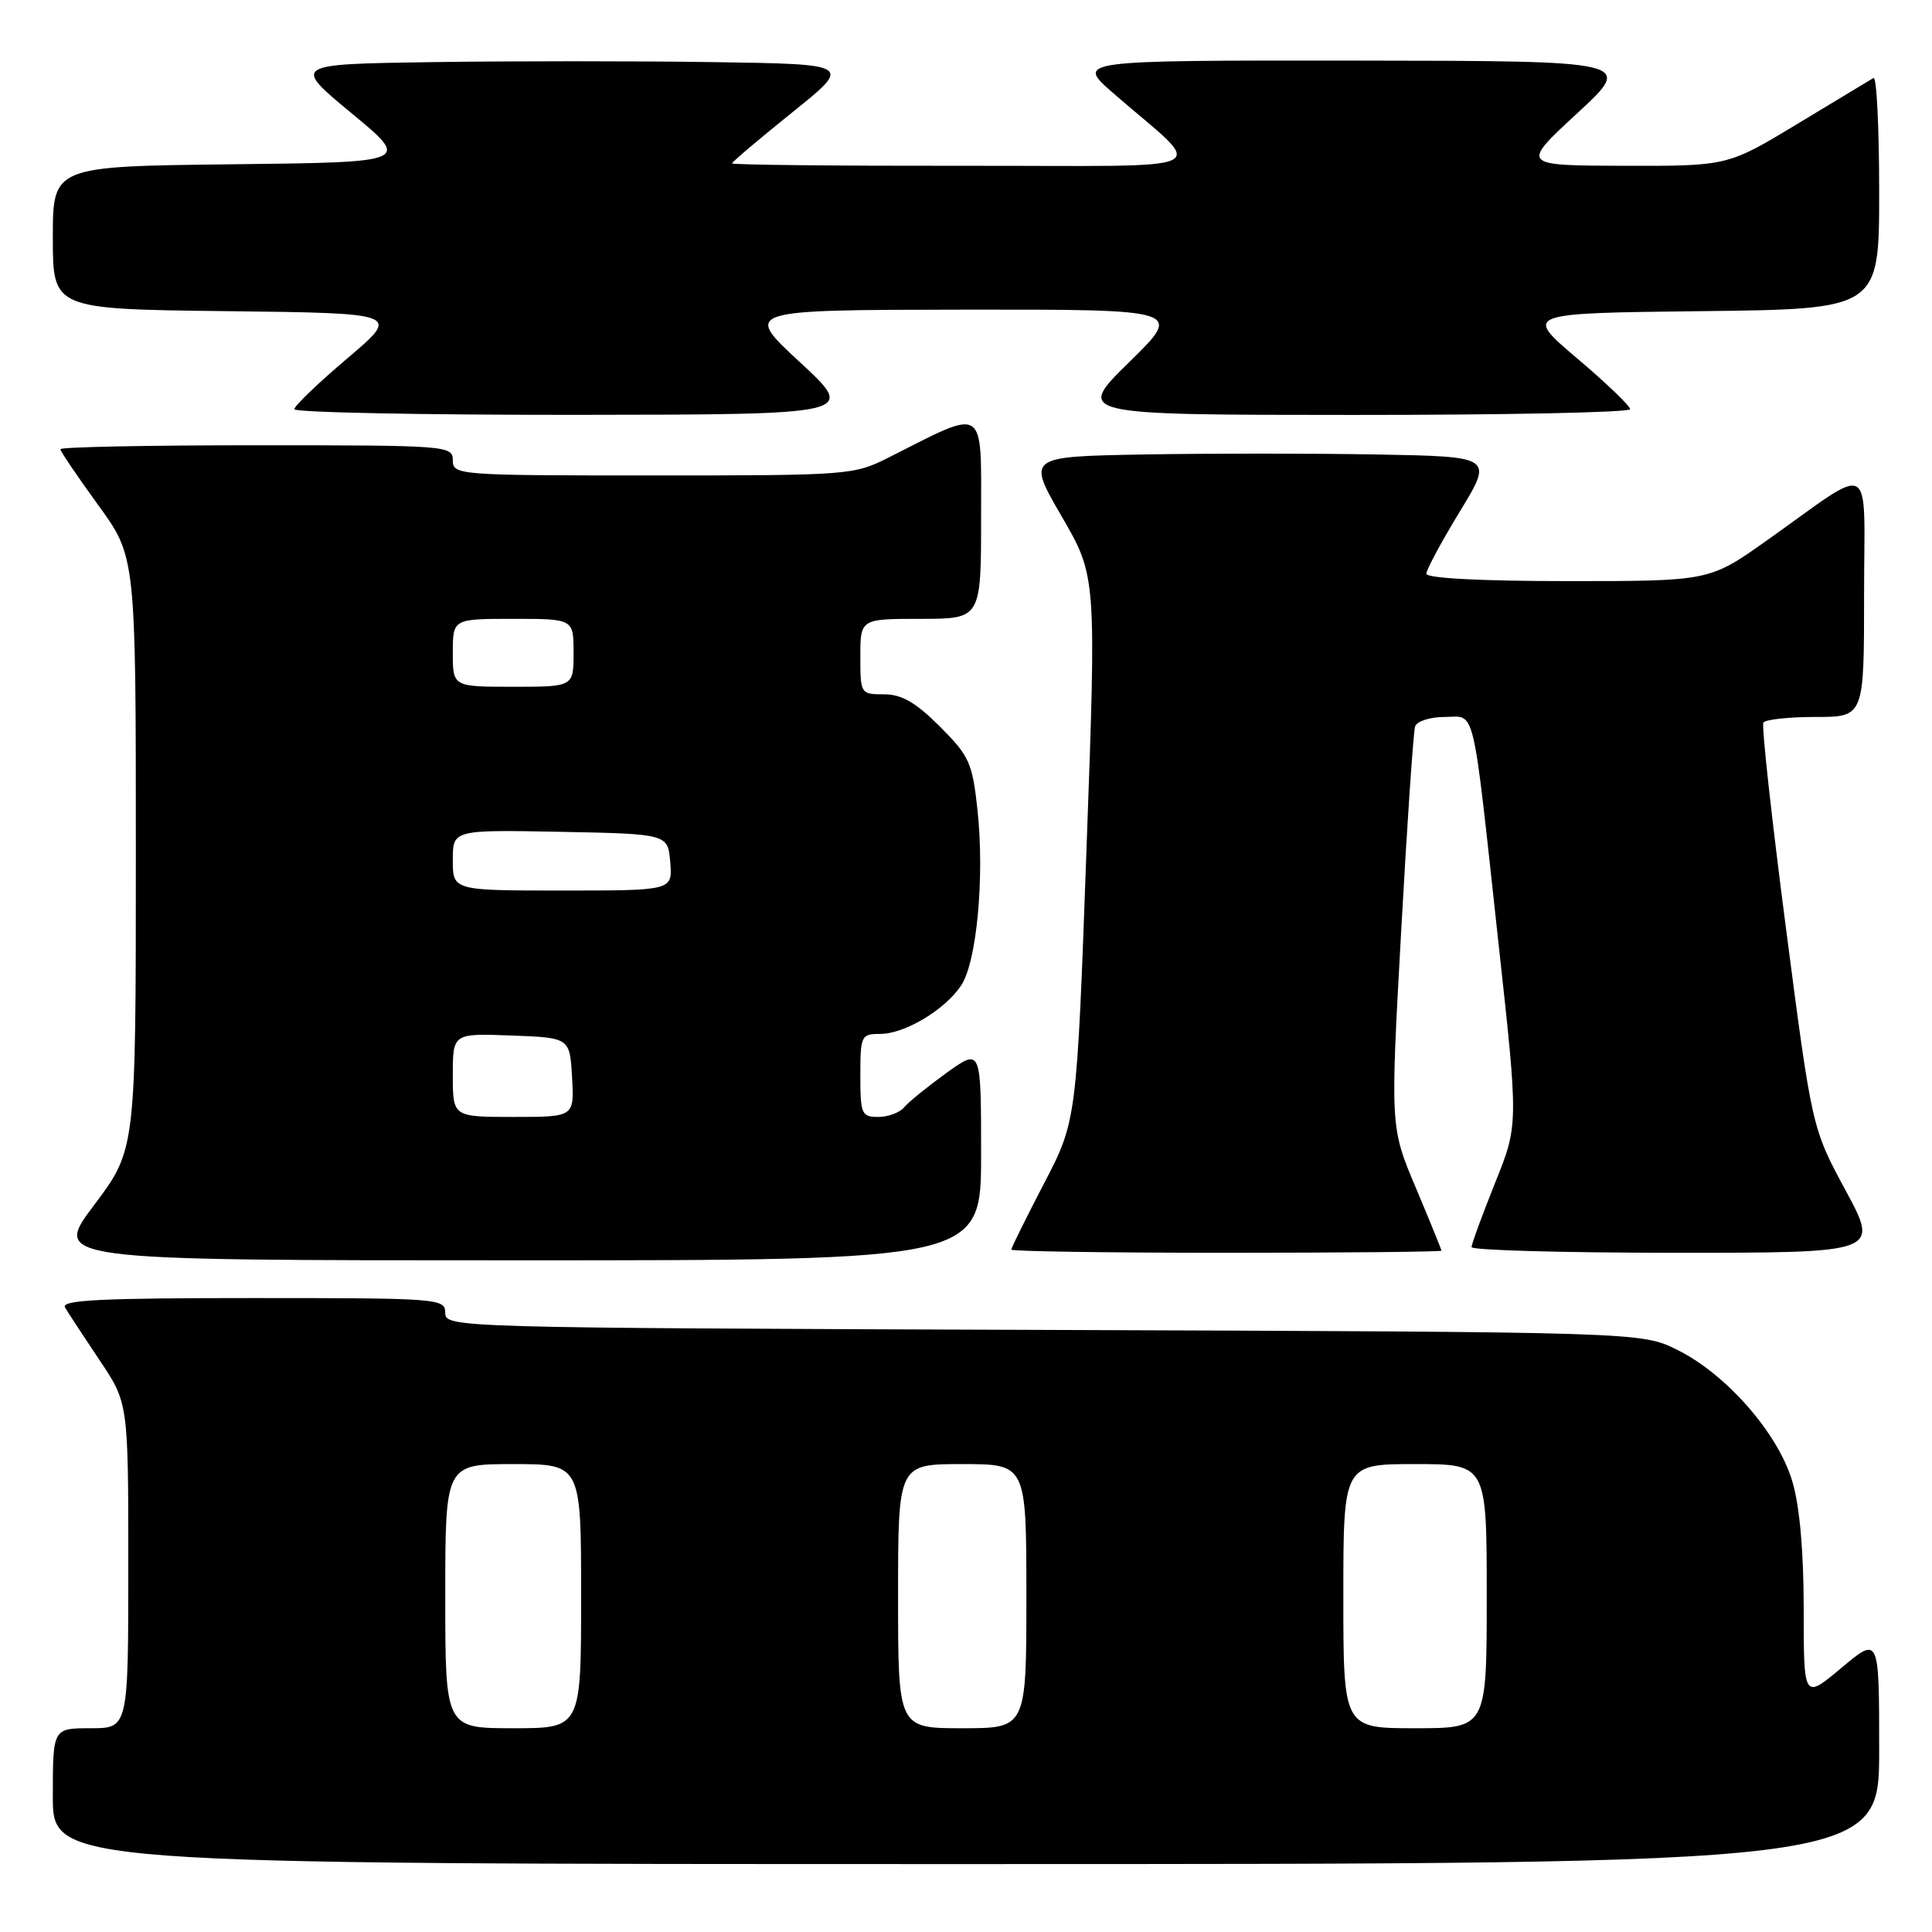<?xml version="1.0" encoding="UTF-8" standalone="no"?>
<!DOCTYPE svg PUBLIC "-//W3C//DTD SVG 1.1//EN" "http://www.w3.org/Graphics/SVG/1.1/DTD/svg11.dtd" >
<svg xmlns="http://www.w3.org/2000/svg" xmlns:xlink="http://www.w3.org/1999/xlink" version="1.1" viewBox="0 0 256 256">
 <g >
 <path fill="currentColor"
d=" M 249.00 231.91 C 249.00 216.81 249.00 216.81 244.00 221.00 C 239.00 225.19 239.00 225.19 239.00 213.27 C 239.00 205.56 238.47 199.57 237.49 196.28 C 235.60 189.92 228.76 182.09 222.26 178.87 C 217.50 176.50 217.50 176.50 138.25 176.22 C 60.15 175.95 59.00 175.91 59.00 173.97 C 59.00 172.06 58.21 172.00 33.44 172.00 C 13.27 172.00 8.04 172.26 8.62 173.25 C 9.02 173.94 11.07 177.06 13.17 180.20 C 17.00 185.89 17.00 185.89 17.00 207.45 C 17.00 229.00 17.00 229.00 12.00 229.00 C 7.00 229.00 7.00 229.00 7.00 238.00 C 7.00 247.00 7.00 247.00 128.00 247.00 C 249.00 247.00 249.00 247.00 249.00 231.91 Z  M 130.00 152.94 C 130.00 138.88 130.00 138.88 125.45 142.14 C 122.96 143.94 120.42 145.99 119.83 146.70 C 119.24 147.42 117.69 148.00 116.38 148.00 C 114.16 148.00 114.00 147.62 114.00 142.50 C 114.00 137.23 114.11 137.00 116.63 137.00 C 119.89 137.00 125.27 133.77 127.38 130.54 C 129.43 127.42 130.47 116.19 129.53 107.40 C 128.85 101.06 128.46 100.20 124.53 96.26 C 121.32 93.06 119.48 92.00 117.13 92.00 C 114.04 92.00 114.00 91.94 114.00 87.00 C 114.00 82.00 114.00 82.00 122.00 82.00 C 130.00 82.00 130.00 82.00 130.00 68.55 C 130.00 53.52 130.79 54.03 117.78 60.61 C 113.16 62.95 112.51 63.00 86.53 63.00 C 60.67 63.00 60.00 62.95 60.00 61.00 C 60.00 59.05 59.33 59.00 34.00 59.00 C 19.70 59.00 8.00 59.23 8.00 59.52 C 8.00 59.80 10.25 63.12 13.00 66.91 C 18.00 73.78 18.00 73.78 18.00 113.05 C 18.00 152.32 18.00 152.32 12.48 159.66 C 6.95 167.00 6.95 167.00 68.48 167.00 C 130.00 167.00 130.00 167.00 130.00 152.94 Z  M 191.00 165.72 C 191.00 165.57 189.47 161.82 187.61 157.40 C 184.22 149.37 184.22 149.37 185.66 123.43 C 186.45 109.17 187.28 96.94 187.51 96.25 C 187.75 95.56 189.51 95.00 191.42 95.00 C 195.60 95.00 195.01 92.50 198.59 125.28 C 201.20 149.07 201.20 149.07 198.09 156.78 C 196.39 161.03 194.99 164.84 194.99 165.25 C 195.00 165.66 207.15 166.00 222.01 166.00 C 249.01 166.00 249.01 166.00 244.56 157.75 C 240.10 149.50 240.10 149.50 236.65 123.00 C 234.75 108.42 233.40 96.16 233.66 95.75 C 233.91 95.34 237.02 95.00 240.56 95.00 C 247.00 95.00 247.00 95.00 247.00 78.88 C 247.00 60.44 248.61 61.34 234.09 71.63 C 226.51 77.00 226.51 77.00 207.76 77.00 C 196.24 77.00 189.00 76.62 189.00 76.02 C 189.00 75.49 191.00 71.78 193.44 67.77 C 197.87 60.50 197.87 60.50 182.44 60.22 C 173.95 60.07 160.04 60.07 151.54 60.22 C 136.08 60.50 136.08 60.50 140.68 68.43 C 145.28 76.36 145.28 76.36 143.97 112.43 C 142.67 148.50 142.67 148.50 138.33 156.83 C 135.95 161.41 134.00 165.35 134.00 165.58 C 134.00 165.81 146.82 166.00 162.50 166.00 C 178.18 166.00 191.00 165.87 191.00 165.72 Z  M 106.00 48.00 C 98.50 41.07 98.50 41.07 127.63 41.03 C 156.76 41.00 156.76 41.00 149.63 47.98 C 142.50 54.97 142.50 54.97 179.25 54.98 C 199.46 54.99 216.00 54.65 216.00 54.22 C 216.00 53.79 212.83 50.75 208.96 47.47 C 201.92 41.50 201.92 41.50 225.46 41.23 C 249.00 40.96 249.00 40.96 249.00 25.42 C 249.00 16.88 248.66 10.08 248.25 10.33 C 247.84 10.57 243.32 13.30 238.21 16.39 C 228.93 22.00 228.93 22.00 215.21 21.97 C 201.50 21.93 201.50 21.93 209.00 15.00 C 216.50 8.07 216.50 8.07 179.52 8.03 C 142.53 8.00 142.53 8.00 147.52 12.35 C 159.93 23.17 162.48 21.93 127.75 21.97 C 110.84 21.99 97.00 21.84 97.00 21.65 C 97.00 21.46 100.59 18.42 104.97 14.90 C 112.94 8.50 112.94 8.50 94.47 8.23 C 84.31 8.08 67.61 8.08 57.36 8.23 C 38.72 8.50 38.72 8.50 46.58 15.00 C 54.44 21.50 54.44 21.50 30.72 21.77 C 7.00 22.04 7.00 22.04 7.00 31.50 C 7.00 40.96 7.00 40.96 30.04 41.23 C 53.08 41.50 53.08 41.50 46.04 47.47 C 42.17 50.75 39.00 53.79 39.00 54.22 C 39.00 54.65 55.76 54.98 76.25 54.97 C 113.50 54.93 113.50 54.93 106.00 48.00 Z  M 59.00 211.50 C 59.00 194.00 59.00 194.00 68.00 194.00 C 77.00 194.00 77.00 194.00 77.00 211.50 C 77.00 229.00 77.00 229.00 68.00 229.00 C 59.00 229.00 59.00 229.00 59.00 211.50 Z  M 119.00 211.50 C 119.00 194.00 119.00 194.00 127.50 194.00 C 136.00 194.00 136.00 194.00 136.00 211.50 C 136.00 229.00 136.00 229.00 127.50 229.00 C 119.00 229.00 119.00 229.00 119.00 211.50 Z  M 178.00 211.50 C 178.00 194.00 178.00 194.00 187.50 194.00 C 197.00 194.00 197.00 194.00 197.00 211.50 C 197.00 229.00 197.00 229.00 187.50 229.00 C 178.00 229.00 178.00 229.00 178.00 211.50 Z  M 60.00 142.46 C 60.00 136.92 60.00 136.92 67.75 137.21 C 75.50 137.50 75.50 137.50 75.80 142.75 C 76.10 148.00 76.10 148.00 68.05 148.00 C 60.00 148.00 60.00 148.00 60.00 142.46 Z  M 60.00 113.97 C 60.00 109.95 60.00 109.95 74.25 110.22 C 88.50 110.50 88.50 110.50 88.81 114.25 C 89.12 118.00 89.12 118.00 74.56 118.00 C 60.00 118.00 60.00 118.00 60.00 113.97 Z  M 60.00 86.50 C 60.00 82.00 60.00 82.00 68.00 82.00 C 76.00 82.00 76.00 82.00 76.00 86.50 C 76.00 91.00 76.00 91.00 68.00 91.00 C 60.00 91.00 60.00 91.00 60.00 86.50 Z "/>
</g>
</svg>